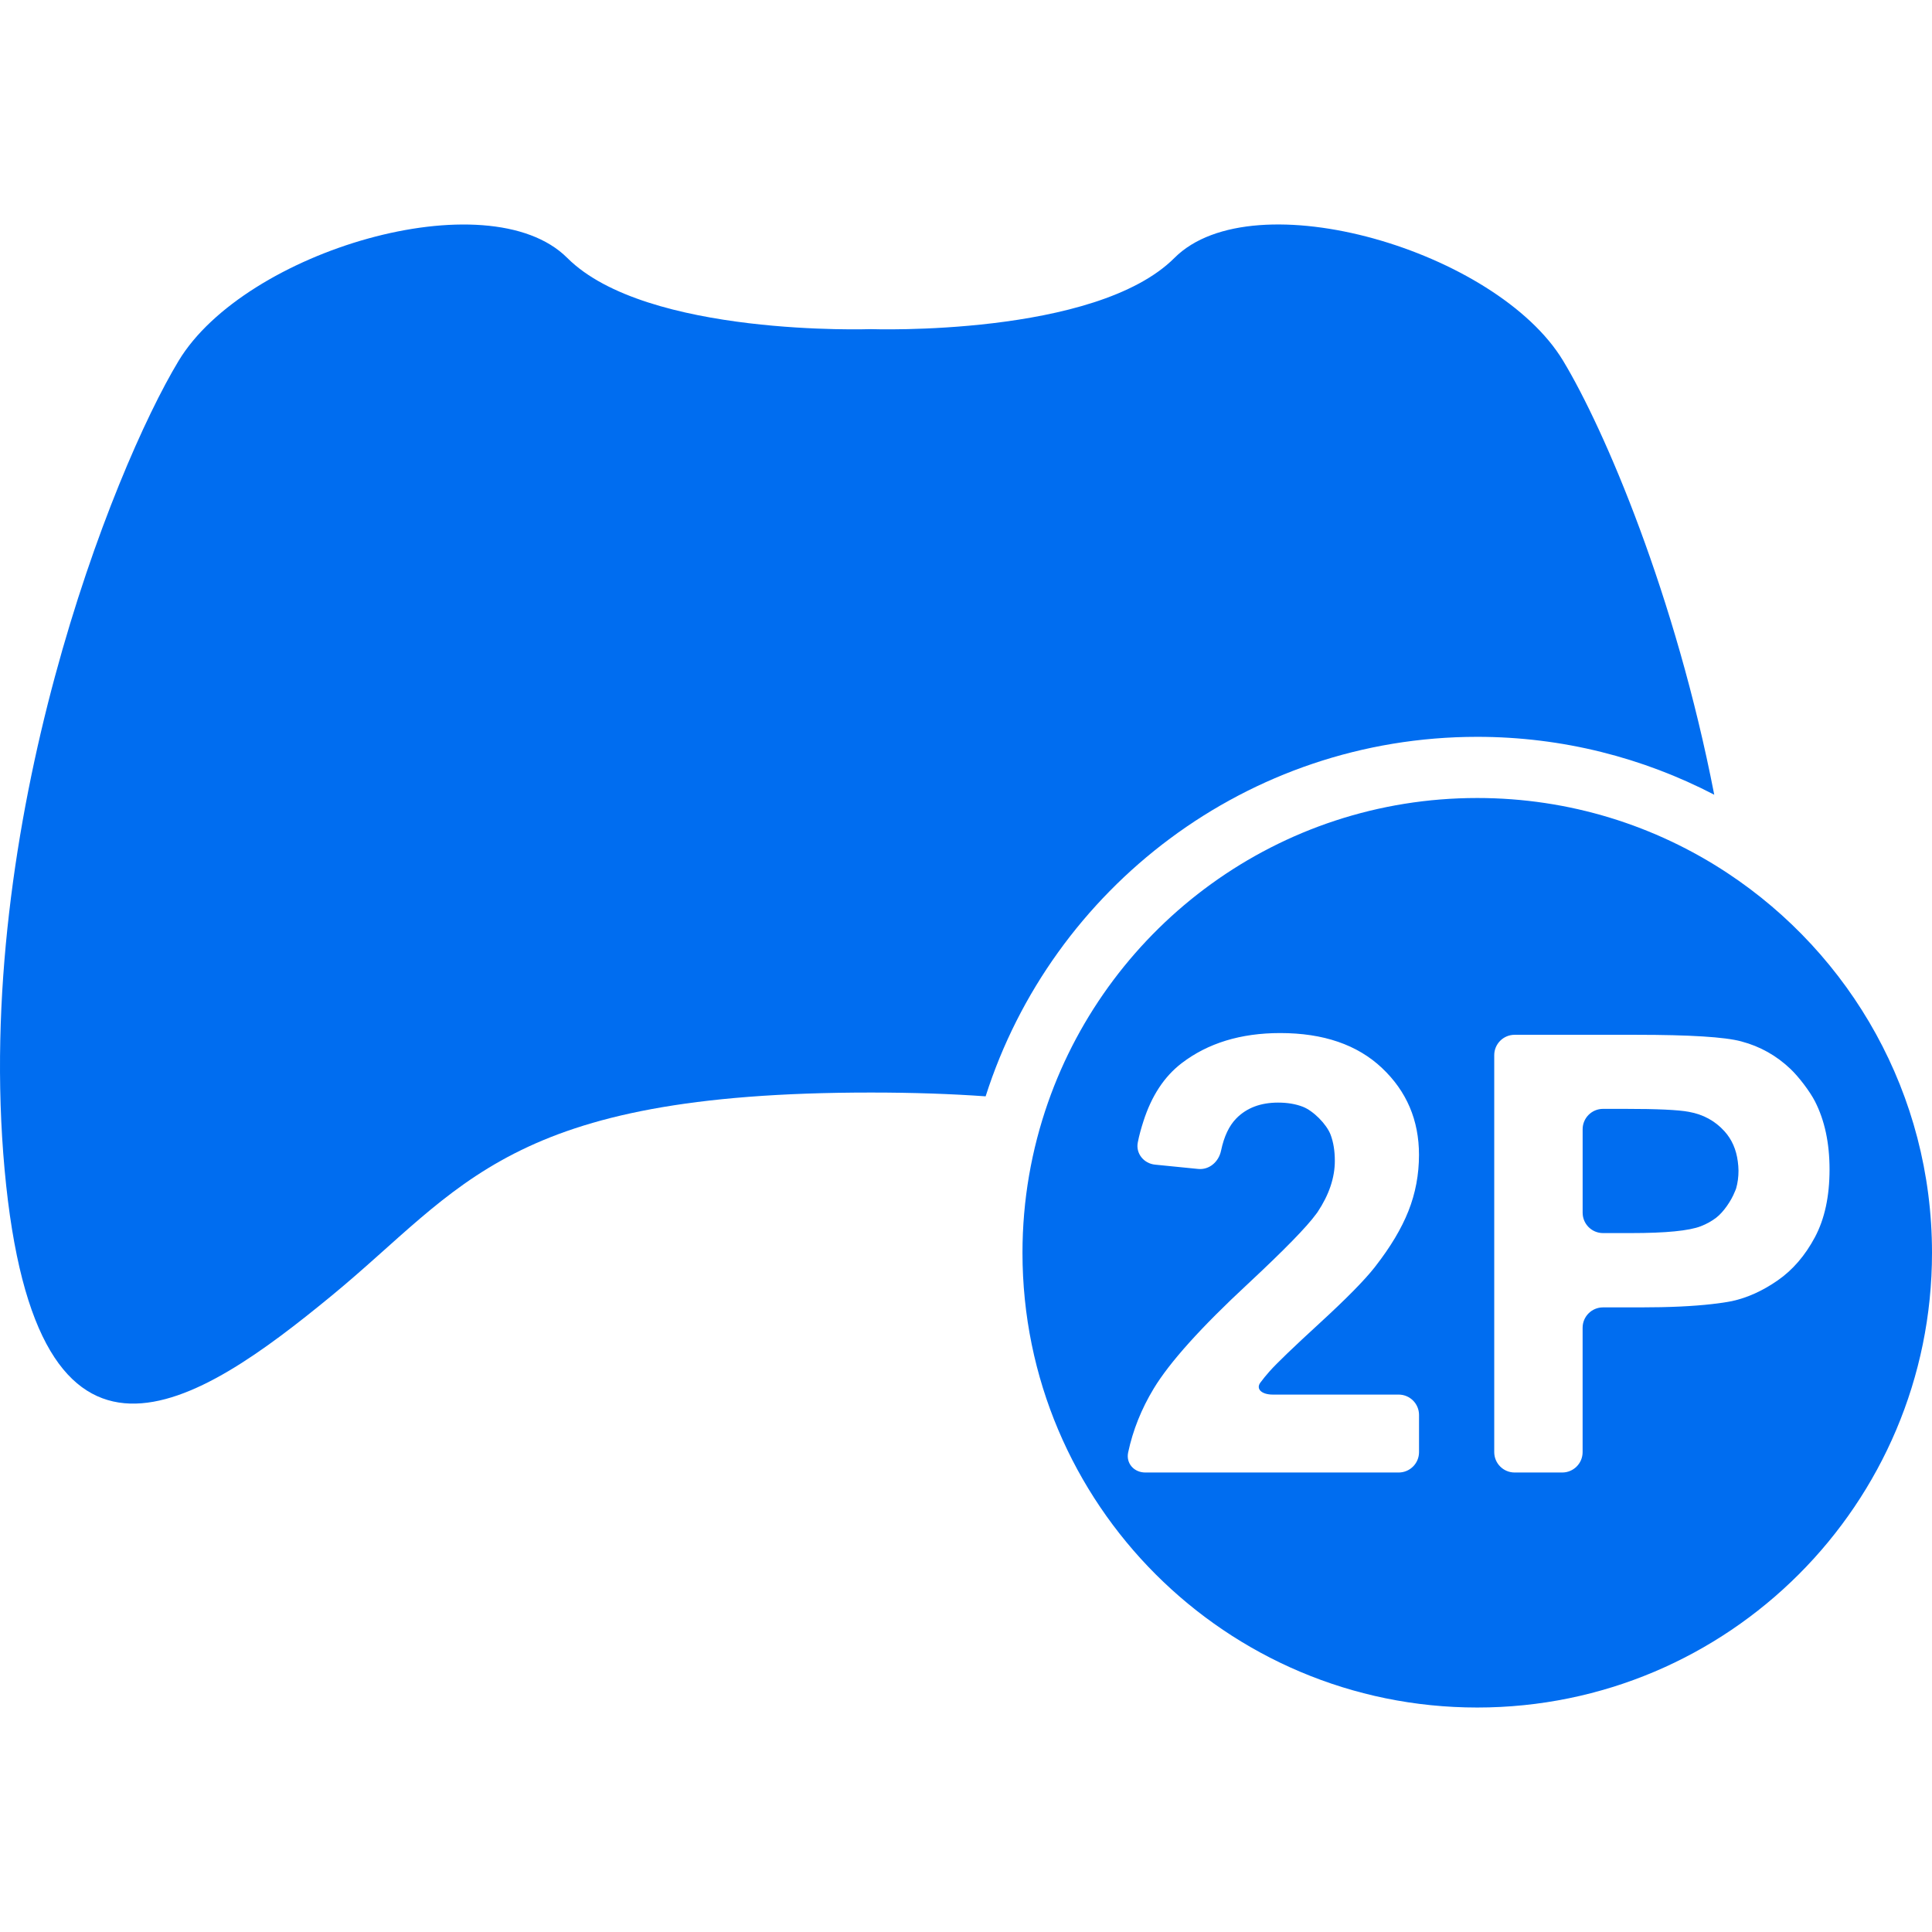 <?xml version="1.0" encoding="iso-8859-1"?>
<!-- Generator: Adobe Illustrator 16.0.0, SVG Export Plug-In . SVG Version: 6.00 Build 0)  -->
<!DOCTYPE svg PUBLIC "-//W3C//DTD SVG 1.1//EN" "http://www.w3.org/Graphics/SVG/1.1/DTD/svg11.dtd">
<svg xmlns="http://www.w3.org/2000/svg" xmlns:xlink="http://www.w3.org/1999/xlink" version="1.1" id="Capa_1" x="0px" y="0px" width="512px" height="512px" viewBox="0 0 580.113 580.113" style="enable-background:new 0 0 580.113 580.113;" xml:space="preserve">
<g>
	<g>
		<path d="M99.369,389.222c39.786-32.662,52.853-61.169,162.125-61.169c12.748,0,24.137,0.403,34.456,1.138    c19.938-62.528,78.562-107.945,147.614-107.945c25.648,0,49.835,6.304,71.163,17.381c-11.646-59.878-32.858-109.56-45.38-130.307    c-19.896-32.956-92.938-54.633-116.696-30.881c-23.752,23.764-91.157,21.389-91.157,21.389s-67.406,2.375-91.157-21.377    c-23.752-23.751-96.8-2.081-116.696,30.881C33.75,141.289-8.116,247.293,1.382,351.217    C10.886,455.147,59.583,421.884,99.369,389.222z" fill="#006DF0"/>
		<path d="M518.688,262.146c-21.555-14.229-47.363-22.534-75.123-22.534c-59.603,0-110.252,38.201-128.888,91.439    c-4.944,14.125-7.662,29.297-7.662,45.111c0,75.416,61.139,136.549,136.55,136.549c75.416,0,136.549-61.139,136.549-136.549    C580.113,328.505,555.688,286.577,518.688,262.146z M382.181,418.746h37.785c3.378,0,6.119,2.741,6.119,6.119v11.157    c0,3.378-2.741,6.12-6.119,6.12h-76.066c-3.378,0-5.856-2.735-5.152-6.041c1.413-6.64,3.959-13.011,7.638-19.106    c4.779-7.919,14.223-18.421,28.329-31.512c10.876-10.135,17.681-17.105,20.496-20.985c0.122-0.172,0.288-0.373,0.392-0.526    c3.464-5.202,5.202-10.337,5.202-15.423c0-2.974-0.422-5.581-1.267-7.827c-1.193-3.164-5.215-7.209-8.372-8.415    c-2.154-0.826-4.615-1.236-7.394-1.236c-5.257,0-9.443,1.585-12.552,4.749c-2.154,2.197-3.679,5.41-4.565,9.621    c-0.006,0.03-0.019,0.061-0.024,0.092c-0.691,3.311-3.514,5.796-6.879,5.459l-12.926-1.291c-3.366-0.337-5.832-3.336-5.189-6.652    c0.44-2.265,1.04-4.327,1.683-6.341c2.418-7.552,6.206-13.421,11.487-17.467c7.889-6.034,17.748-9.051,29.584-9.051    c12.969,0,23.158,3.494,30.569,10.489c7.412,6.995,11.114,15.686,11.114,26.09c0,5.918-1.059,11.548-3.183,16.897    c-2.087,5.257-5.386,10.765-9.865,16.518c-0.079,0.098-0.141,0.195-0.221,0.294c-3.048,3.886-8.543,9.474-16.493,16.763    c-7.949,7.289-12.986,12.13-15.104,14.522c-1.01,1.132-1.921,2.258-2.747,3.366C377.033,417.043,378.802,418.746,382.181,418.746z     M549.349,351.15c0,8.066-1.463,14.854-4.395,20.349c-2.932,5.496-6.646,9.816-11.163,12.956s-9.101,5.215-13.764,6.23    c-1.757,0.349-3.782,0.637-5.979,0.888c-5.716,0.654-12.864,0.991-21.542,0.991h-11.182c-3.378,0-6.12,2.741-6.12,6.12v21.83    v15.508c0,3.378-2.741,6.12-6.119,6.12h-14.297c-3.378,0-6.12-2.742-6.12-6.12v-27.92v-91.268c0-3.378,2.742-6.119,6.12-6.119    h36.463c16.139,0,26.652,0.654,31.555,1.971c0.031,0.006,0.062,0.024,0.098,0.03c5.588,1.48,10.502,4.235,14.737,8.274    c2.448,2.331,5.808,6.72,7.344,9.73C547.897,336.431,549.349,343.237,549.349,351.15z" fill="#006DF0"/>
		<path d="M517.794,339.674c-2.81-3.108-6.365-5.049-10.668-5.826c-3.17-0.6-9.534-0.894-19.094-0.894h-6.701    c-3.379,0-6.12,2.742-6.12,6.12v25.056c0,3.378,2.741,6.12,6.12,6.12h8.402c10.459,0,17.454-0.686,20.979-2.062    c1.731-0.673,3.28-1.536,4.645-2.589c2.094-1.609,4.462-5.006,5.545-7.772c0.129-0.318,0.307-0.667,0.392-0.967    c0.478-1.671,0.717-3.452,0.717-5.349c0-0.961-0.099-1.867-0.209-2.761C521.343,345.195,520.04,342.154,517.794,339.674z" fill="#006DF0"/>
	</g>
</g>
<g>
</g>
<g>
</g>
<g>
</g>
<g>
</g>
<g>
</g>
<g>
</g>
<g>
</g>
<g>
</g>
<g>
</g>
<g>
</g>
<g>
</g>
<g>
</g>
<g>
</g>
<g>
</g>
<g>
</g>
</svg>
